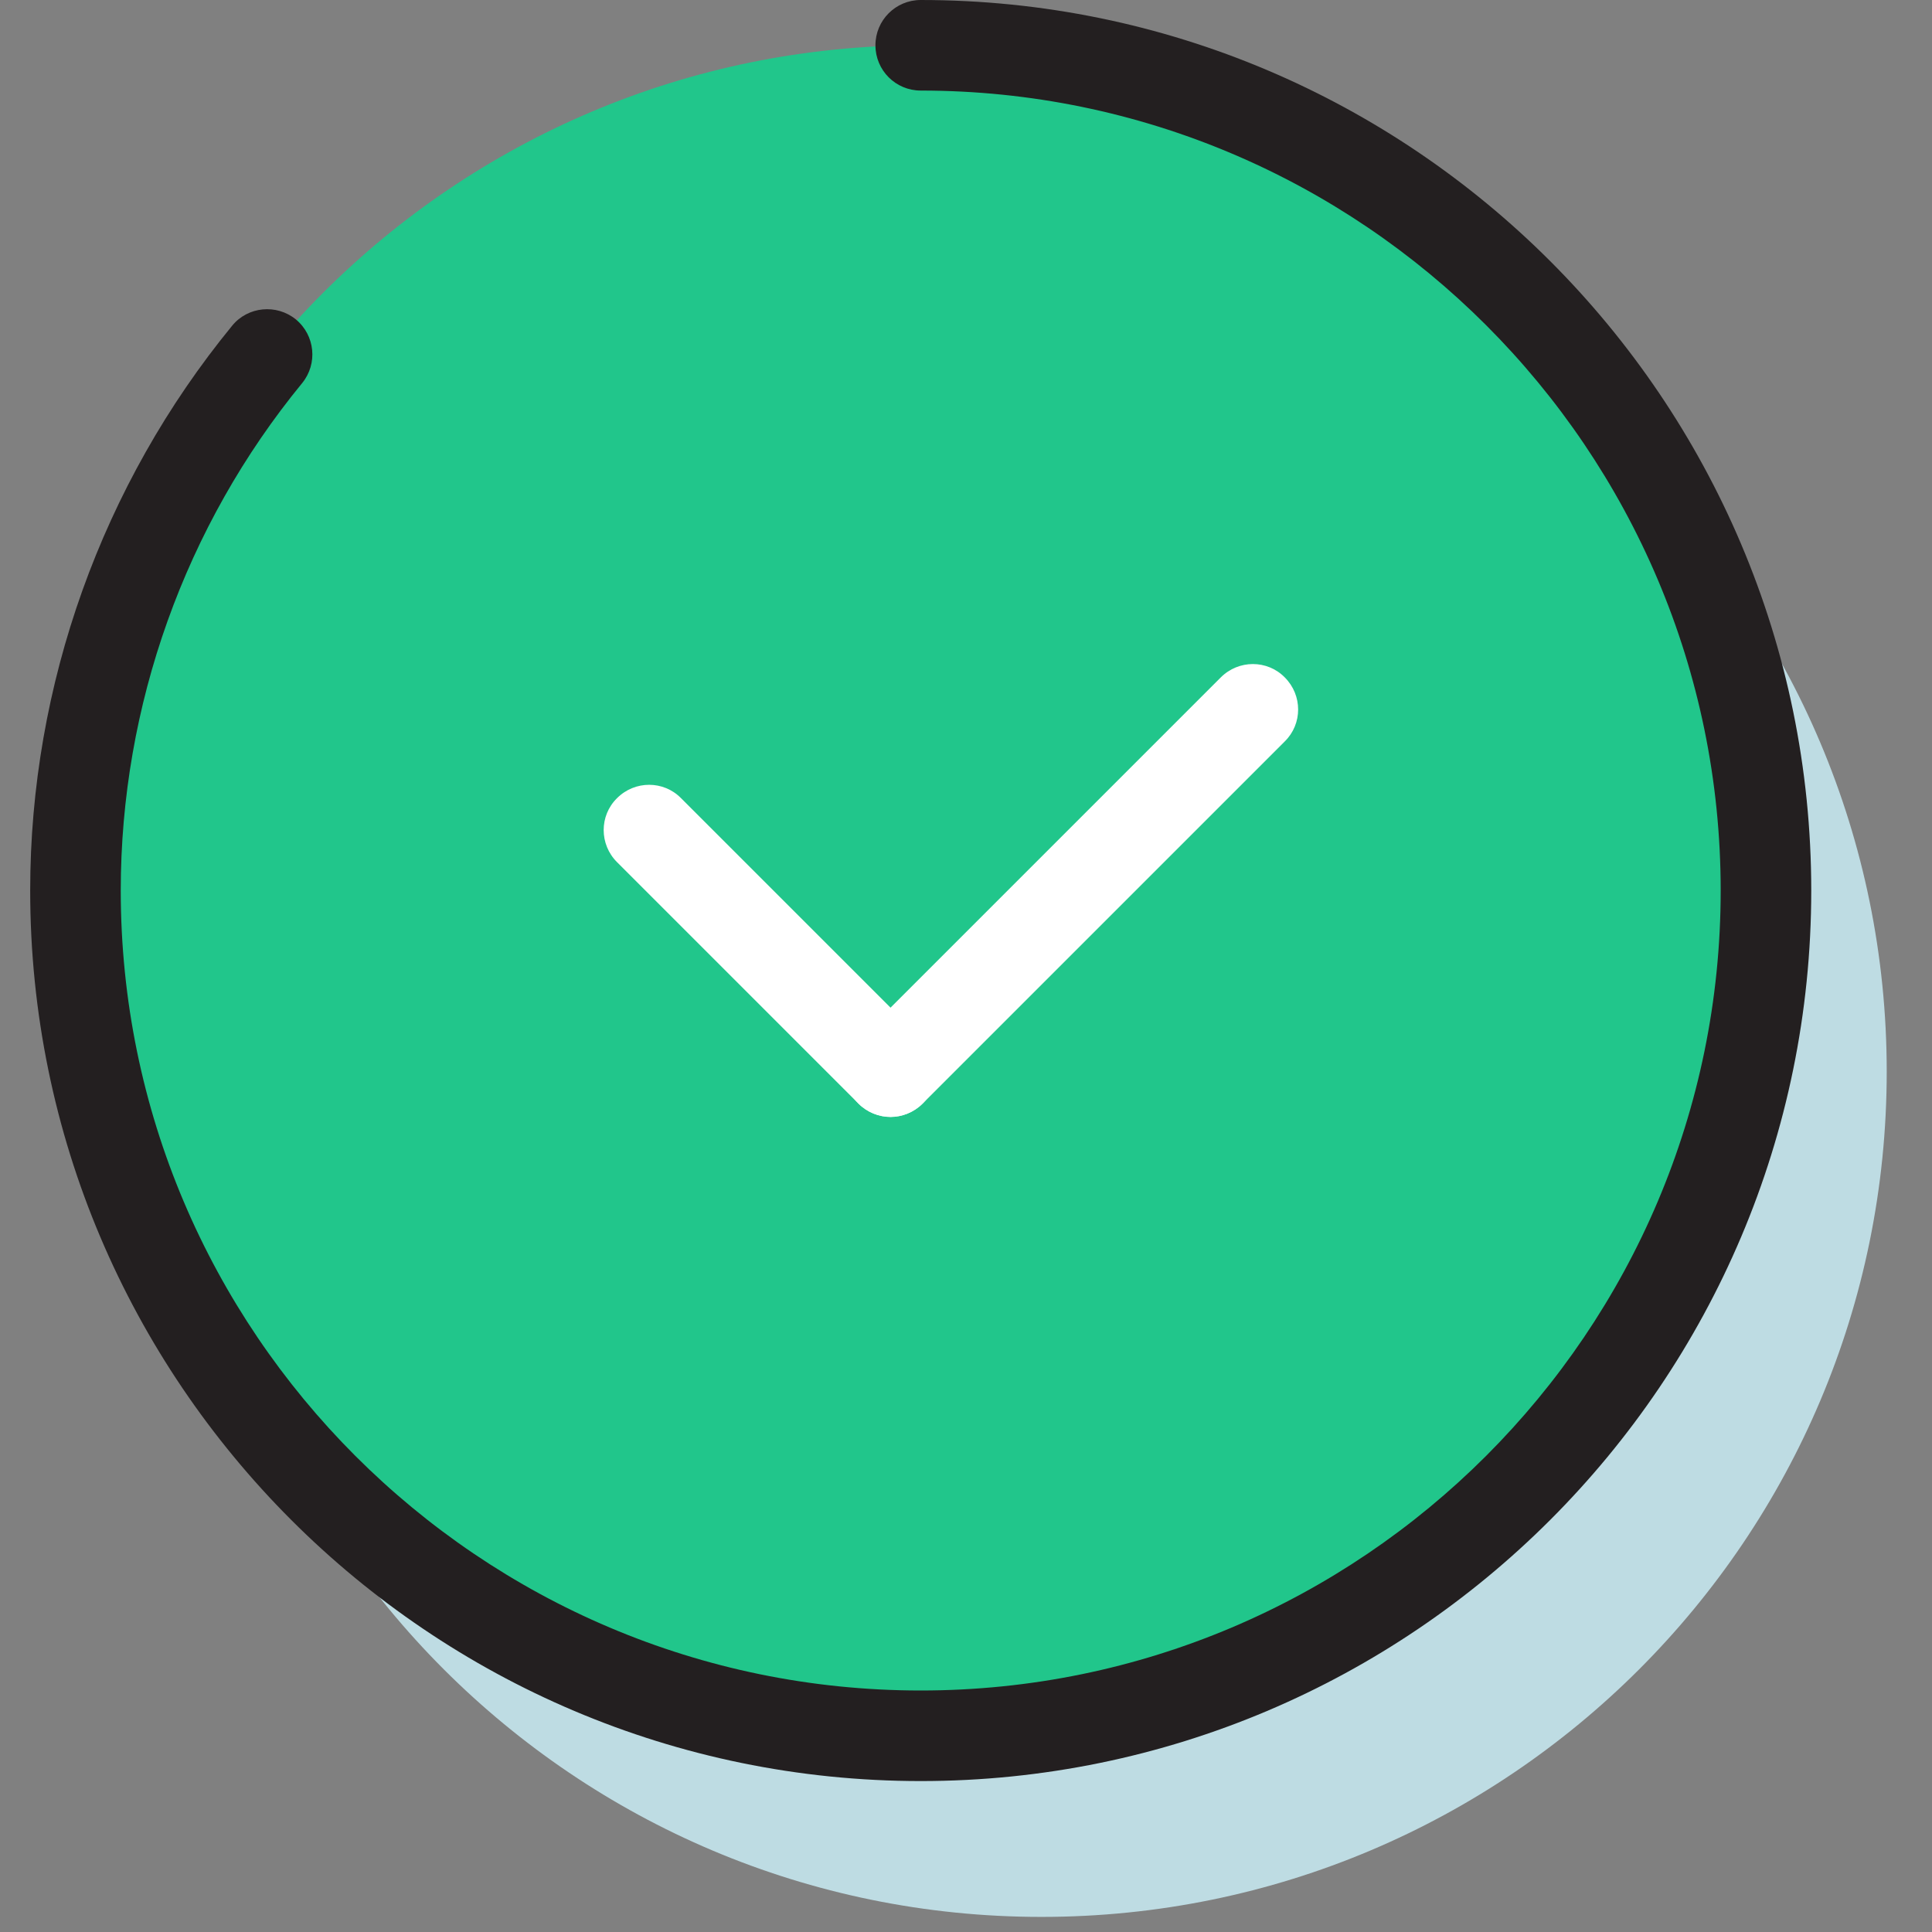 <svg width="64" height="64" viewBox="0 0 64 64" fill="none" xmlns="http://www.w3.org/2000/svg">
<rect x="0" y="0" width="64" height="64" fill="#808080" stroke="none"/>
<g clip-path="url(#clip0)">
<path d="M34.5 63.5C49.964 63.5 62.5 50.964 62.5 35.5C62.5 20.036 49.964 7.5 34.5 7.5C19.036 7.5 6.5 20.036 6.5 35.5C6.5 50.964 19.036 63.5 34.5 63.5Z" fill="#BEDCE3"/>
<path d="M30.5 57.5C45.964 57.5 58.5 44.964 58.5 29.5C58.5 14.036 45.964 1.5 30.5 1.5C15.036 1.5 2.5 14.036 2.5 29.5C2.5 44.964 15.036 57.5 30.5 57.5Z" fill="#21C68B"/>
<path d="M30.5 59C14.23 59 1 45.77 1 29.5C1 22.69 3.38 16.05 7.69 10.79C8.21 10.15 9.16 10.06 9.8 10.58C10.44 11.11 10.53 12.05 10.01 12.69C6.13 17.42 4 23.38 4 29.5C4 44.11 15.89 56 30.5 56C45.11 56 57 44.11 57 29.5C57 14.89 45.11 3 30.5 3C29.67 3 29 2.33 29 1.5C29 0.67 29.67 0 30.5 0C46.77 0 60 13.23 60 29.5C60 45.77 46.77 59 30.5 59Z" fill="#231F20"/>
<path d="M29.5 37C29.12 37 28.73 36.85 28.44 36.56C27.85 35.97 27.85 35.02 28.44 34.44L40.44 22.44C41.03 21.85 41.98 21.85 42.56 22.44C43.15 23.03 43.15 23.98 42.56 24.56L30.56 36.56C30.27 36.85 29.88 37 29.5 37Z" fill="white"/>
<path d="M29.5 37C29.12 37 28.73 36.85 28.44 36.56L20.44 28.56C19.85 27.97 19.85 27.02 20.44 26.44C21.03 25.85 21.98 25.85 22.56 26.44L30.56 34.44C31.15 35.03 31.15 35.98 30.56 36.56C30.27 36.85 29.88 37 29.5 37Z" fill="white"/>
</g>
<defs>
<clipPath id="clip0">
<rect width="61.5" height="63.5" fill="white" transform="translate(1)"/>
</clipPath>
</defs>
</svg>

